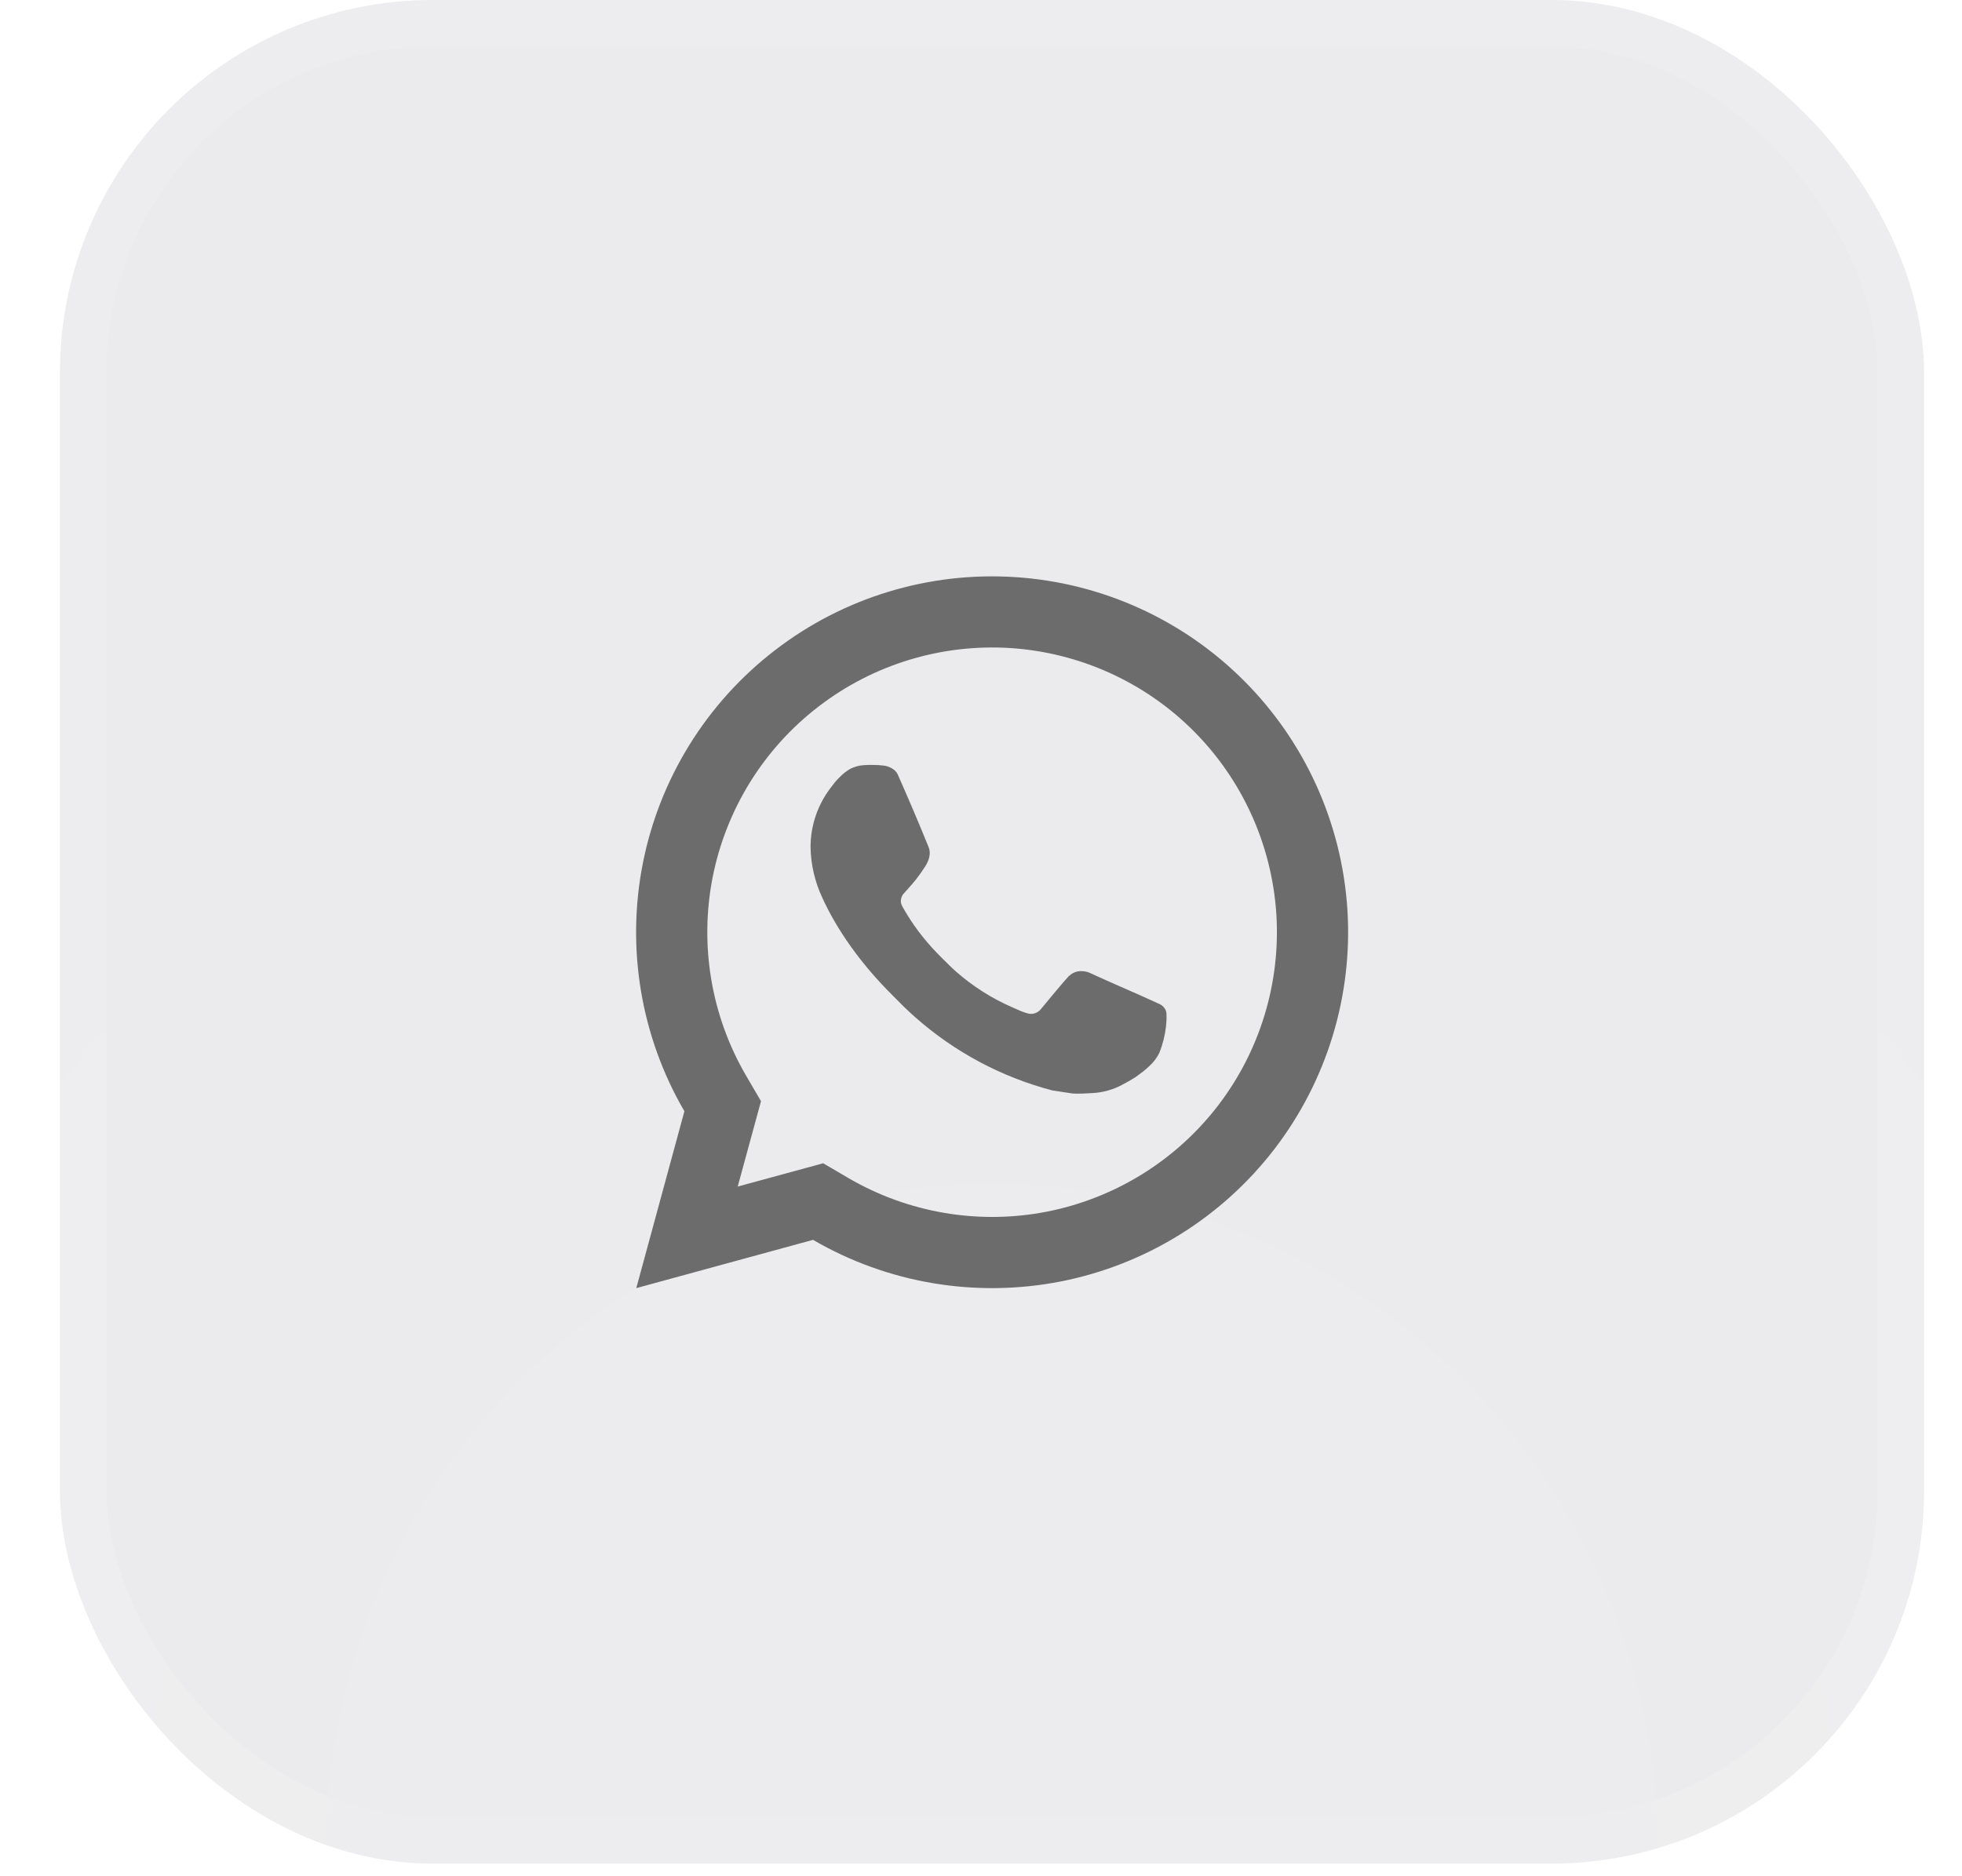 <svg width="23" height="22" viewBox="0 0 23 22" fill="none" xmlns="http://www.w3.org/2000/svg">
<g filter="url(#filter0_i_1181_157)">
<g clip-path="url(#clip0_1181_157)">
<rect x="0.703" width="21.852" height="21.852" rx="4.37" fill="#05041F" fill-opacity="0.08"/>
<rect x="0.976" y="0.273" width="21.306" height="21.306" rx="4.097" stroke="white" stroke-opacity="0.08" stroke-width="0.546"/>
<rect x="0.703" width="21.852" height="21.852" fill="url(#paint0_radial_1181_157)"/>
<g clip-path="url(#clip1_1181_157)">
<g clip-path="url(#clip2_1181_157)">
<path d="M9.65 13.64L9.952 13.817C10.653 14.224 11.478 14.363 12.274 14.207C13.069 14.05 13.781 13.61 14.276 12.967C14.77 12.325 15.014 11.524 14.962 10.715C14.909 9.906 14.564 9.144 13.991 8.57C13.418 7.997 12.655 7.652 11.846 7.599C11.037 7.547 10.236 7.791 9.594 8.286C8.951 8.78 8.511 9.492 8.354 10.287C8.198 11.083 8.337 11.909 8.744 12.609L8.921 12.912L8.648 13.913L9.65 13.64V13.64ZM7.459 15.104L8.023 13.03C7.513 12.154 7.34 11.122 7.535 10.127C7.73 9.133 8.281 8.243 9.084 7.625C9.887 7.006 10.888 6.701 11.9 6.767C12.911 6.832 13.864 7.263 14.581 7.98C15.298 8.697 15.729 9.65 15.795 10.662C15.86 11.673 15.555 12.674 14.937 13.477C14.318 14.28 13.428 14.831 12.434 15.026C11.439 15.221 10.407 15.048 9.531 14.538L7.459 15.104ZM10.125 8.972C10.181 8.968 10.237 8.968 10.293 8.971L10.36 8.977C10.427 8.985 10.5 9.025 10.524 9.081C10.649 9.363 10.77 9.647 10.886 9.933C10.913 9.996 10.898 10.077 10.848 10.156C10.814 10.21 10.777 10.262 10.738 10.312C10.691 10.372 10.589 10.483 10.589 10.483C10.589 10.483 10.548 10.532 10.564 10.594C10.57 10.617 10.589 10.651 10.607 10.679L10.631 10.719C10.738 10.897 10.882 11.078 11.057 11.248C11.107 11.297 11.155 11.346 11.208 11.393C11.404 11.565 11.625 11.706 11.864 11.81L11.866 11.811C11.901 11.826 11.919 11.835 11.971 11.857C11.997 11.867 12.023 11.877 12.051 11.884C12.079 11.891 12.108 11.89 12.135 11.88C12.163 11.87 12.186 11.853 12.204 11.83C12.506 11.464 12.534 11.44 12.536 11.44V11.441C12.557 11.421 12.582 11.406 12.609 11.397C12.636 11.388 12.665 11.385 12.694 11.388C12.719 11.389 12.744 11.395 12.767 11.404C12.989 11.506 13.352 11.664 13.352 11.664L13.595 11.774C13.636 11.793 13.673 11.839 13.674 11.884C13.675 11.911 13.678 11.957 13.668 12.04C13.656 12.145 13.63 12.248 13.59 12.346C13.568 12.392 13.538 12.434 13.503 12.471C13.46 12.515 13.414 12.556 13.364 12.591C13.348 12.604 13.33 12.617 13.313 12.629C13.261 12.662 13.207 12.693 13.153 12.721C13.045 12.778 12.927 12.811 12.805 12.817C12.728 12.821 12.65 12.827 12.573 12.822L12.336 12.786C11.743 12.63 11.194 12.338 10.734 11.932C10.639 11.85 10.552 11.761 10.463 11.671C10.091 11.302 9.811 10.903 9.64 10.527C9.553 10.342 9.506 10.141 9.502 9.937C9.501 9.684 9.584 9.437 9.738 9.237C9.768 9.197 9.797 9.156 9.847 9.109C9.883 9.072 9.924 9.04 9.969 9.014C10.018 8.99 10.07 8.976 10.124 8.972H10.125Z" fill="#6C6C6C"/>
</g>
</g>
</g>
</g>
<defs>
<filter id="filter0_i_1181_157" x="0.703" y="0" width="21.852" height="21.852" filterUnits="userSpaceOnUse" color-interpolation-filters="sRGB">
<feFlood flood-opacity="0" result="BackgroundImageFix"/>
<feBlend mode="normal" in="SourceGraphic" in2="BackgroundImageFix" result="shape"/>
<feColorMatrix in="SourceAlpha" type="matrix" values="0 0 0 0 0 0 0 0 0 0 0 0 0 0 0 0 0 0 127 0" result="hardAlpha"/>
<feMorphology radius="0.448" operator="erode" in="SourceAlpha" result="effect1_innerShadow_1181_157"/>
<feOffset/>
<feGaussianBlur stdDeviation="2.185"/>
<feComposite in2="hardAlpha" operator="arithmetic" k2="-1" k3="1"/>
<feColorMatrix type="matrix" values="0 0 0 0 1 0 0 0 0 1 0 0 0 0 1 0 0 0 0.12 0"/>
<feBlend mode="normal" in2="shape" result="effect1_innerShadow_1181_157"/>
</filter>
<radialGradient id="paint0_radial_1181_157" cx="0" cy="0" r="1" gradientUnits="userSpaceOnUse" gradientTransform="translate(11.629 21.852) scale(21.852)">
<stop stop-color="white" stop-opacity="0.04"/>
<stop offset="1" stop-color="white" stop-opacity="0"/>
</radialGradient>
<clipPath id="clip0_1181_157">
<rect x="0.703" width="21.852" height="21.852" rx="4.37" fill="white"/>
</clipPath>
<clipPath id="clip1_1181_157">
<rect width="13.111" height="13.111" fill="white" transform="translate(5.074 4.369)"/>
</clipPath>
<clipPath id="clip2_1181_157">
<rect width="13.111" height="13.111" fill="white" transform="translate(5.074 4.371)"/>
</clipPath>
</defs>
</svg>

